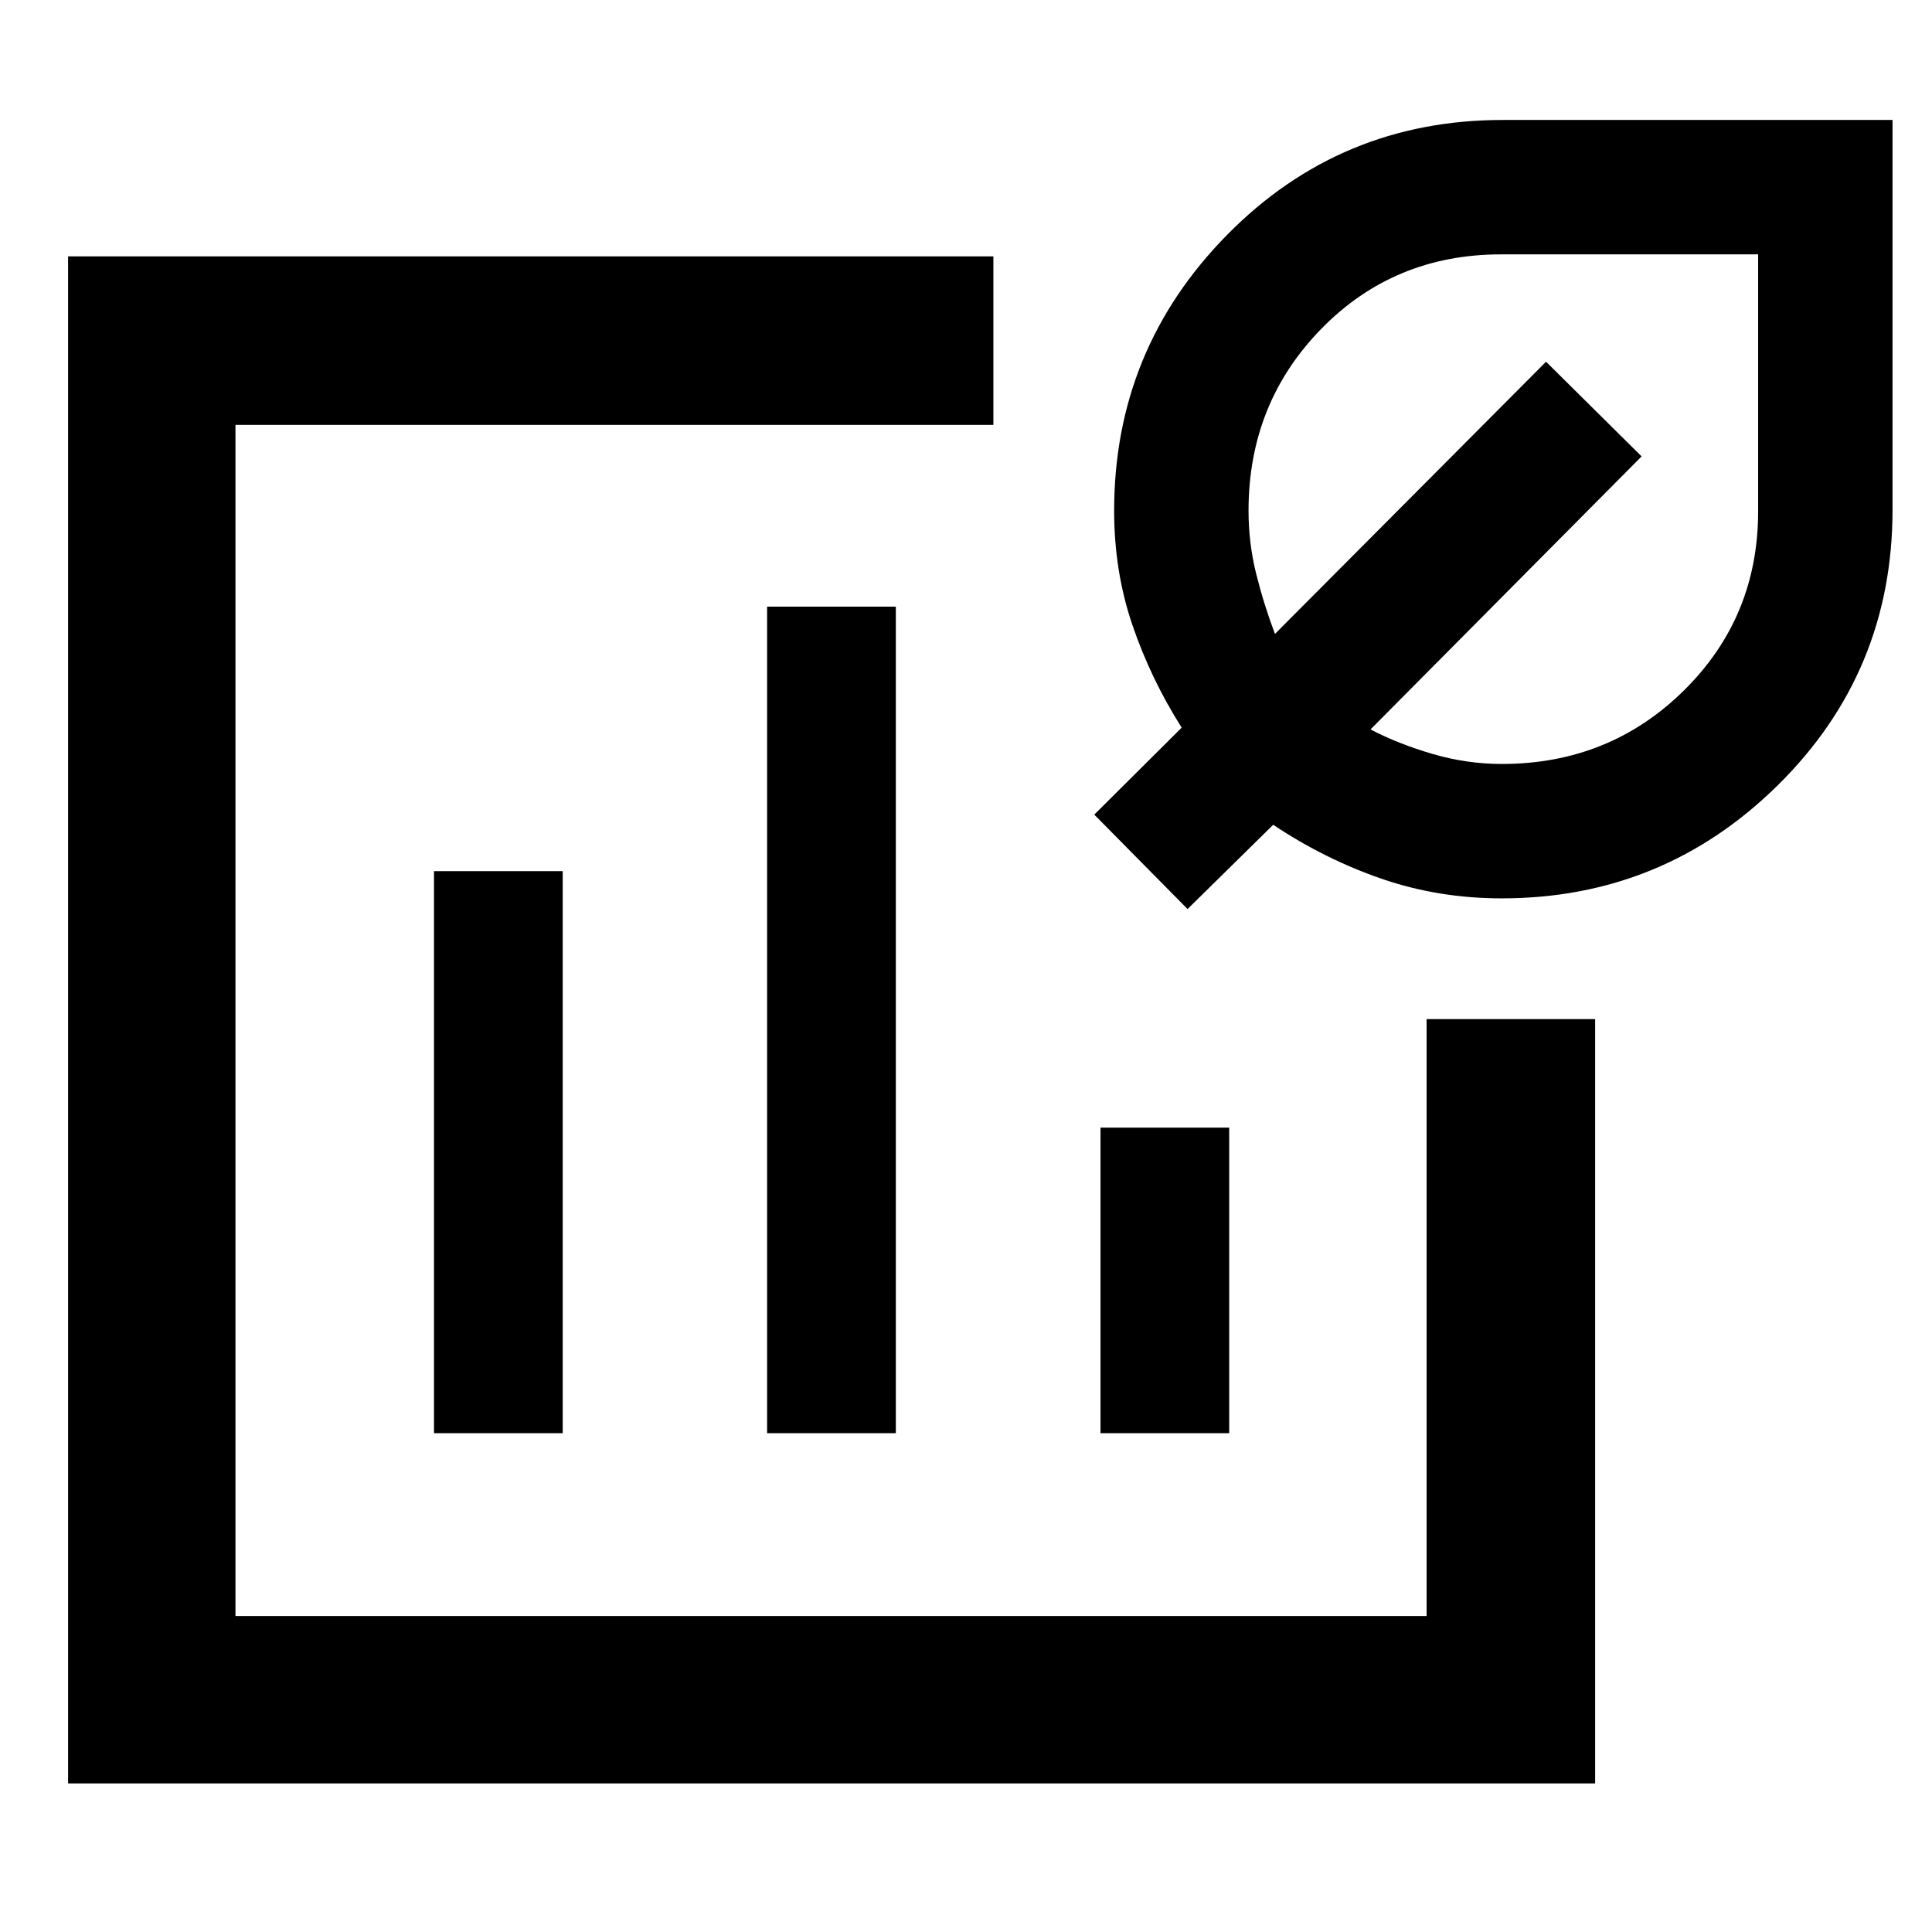 <svg xmlns="http://www.w3.org/2000/svg" height="48" viewBox="0 -960 960 960" width="48"><path d="M413.22-453.22ZM33.83-73.83v-758.78h459.78v83.74H117V-157h591.87v-296.61h83.74v379.78H33.83Zm181.82-174.04h63.96v-279.26h-63.96v279.26Zm165.52 0h63.96v-410.69h-63.96v410.69Zm165.66 0h63.95V-399.7h-63.95v151.83Zm199.39-265.74q-31.54 0-59.83-9.78-28.3-9.78-53.74-26.78l-42.56 41.87-46.35-46.92 43.43-43.22q-15.34-24.21-24.45-50.89-9.11-26.67-9.11-56.89 0-80.15 56.21-137.16 56.21-57.01 136.91-57.01h193.66v193.66q0 80.7-57.01 136.91-57.01 56.21-137.16 56.21Zm0-66.78q53.41 0 90.4-36.42 36.99-36.41 36.99-89.17v-127.63H745.93q-53.21 0-89.37 36.99-36.17 36.99-36.17 90.4 0 16.1 3.78 31.28 3.79 15.19 9.35 29.94l134.7-135.26 47.48 47.04L681-597.55q13.91 7.24 30.9 12.2 17 4.96 34.32 4.96Zm-10.83-119Z"/></svg>